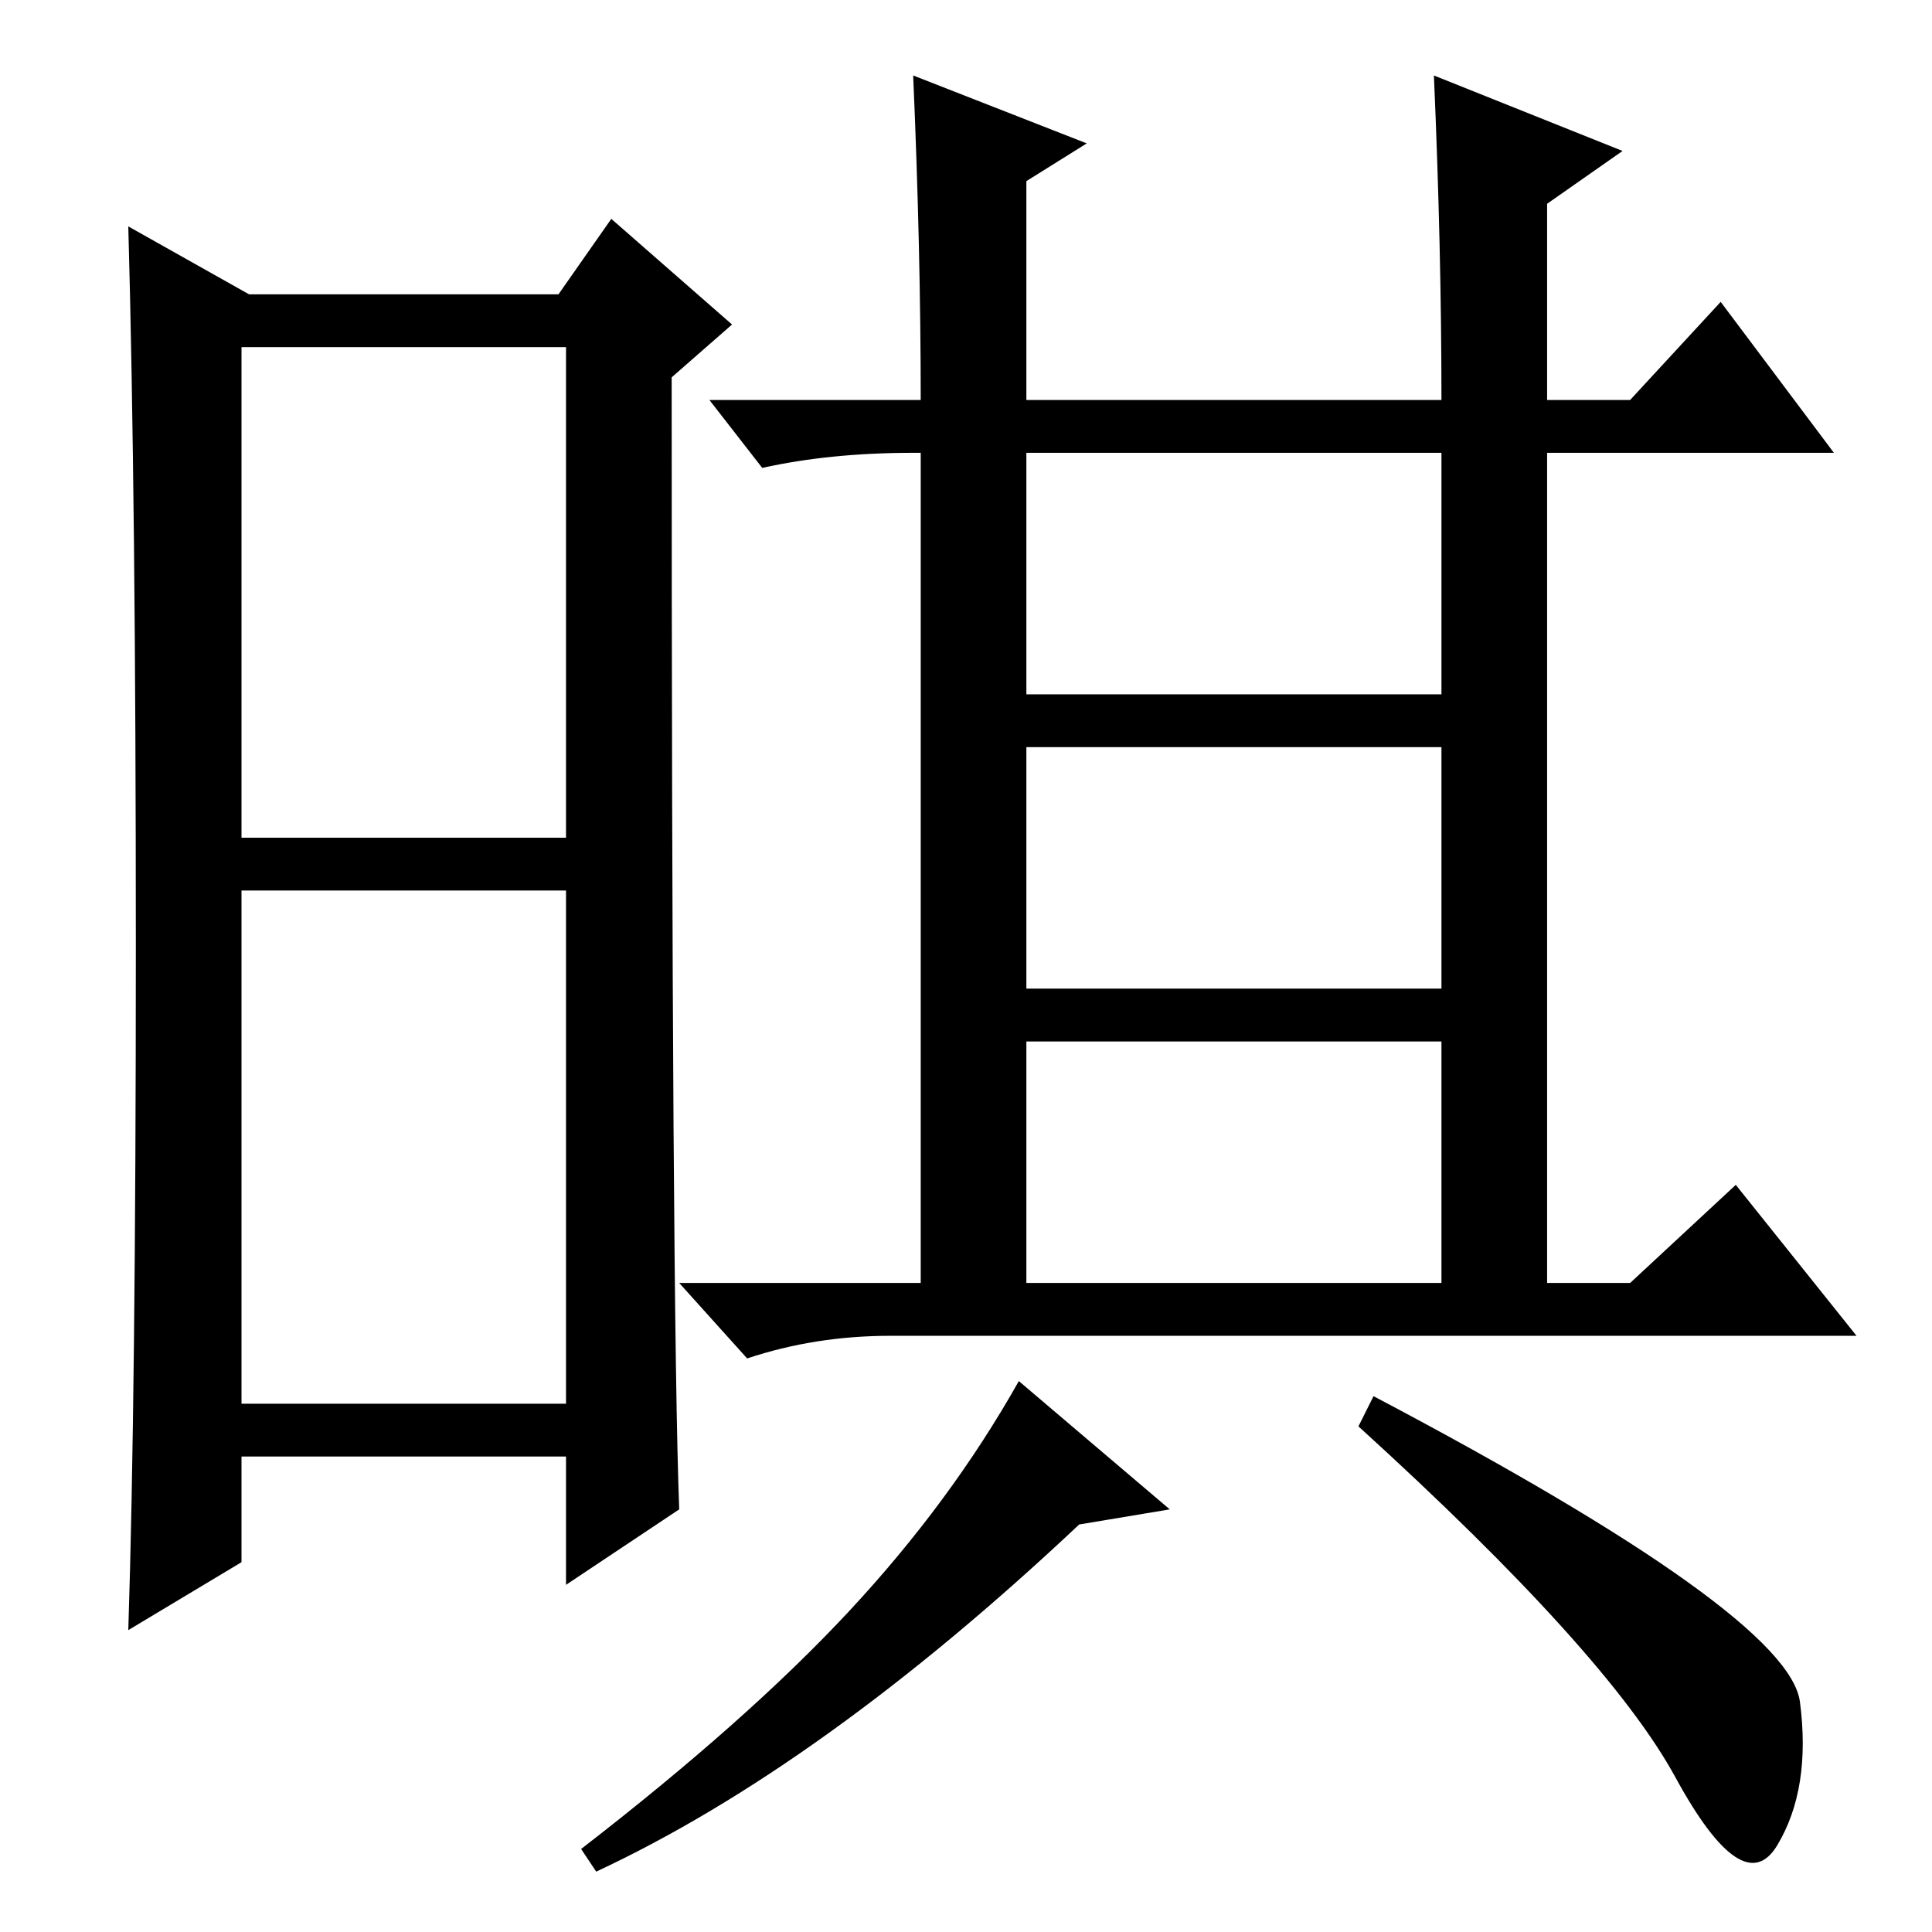 <?xml version="1.0" standalone="no"?>
<!DOCTYPE svg PUBLIC "-//W3C//DTD SVG 1.1//EN" "http://www.w3.org/Graphics/SVG/1.1/DTD/svg11.dtd" >
<svg xmlns="http://www.w3.org/2000/svg" xmlns:xlink="http://www.w3.org/1999/xlink" version="1.1" viewBox="0 -36 256 256">
  <g transform="matrix(1 0 0 -1 0 220)">
   <path fill="currentColor"
d="M32 145h43v65h-43v-65zM32 70h43v68h-43v-68zM18 130.5q0 59.5 -1 95.5l16 -9h41l7 10l16 -14l-8 -7q0 -124 1 -150l-15 -10v17h-43v-14l-15 -9q1 31 1 90.5zM136 164h55v32h-55v-32zM136 125h55v32h-55v-32zM136 86h55v32h-55v-32zM190 246l25 -10l-10 -7v-26h11l12 13
l15 -20h-38v-110h11l14 13l16 -20h-128q-10 0 -19 -3l-9 10h32v110h-1q-11 0 -20 -2l-7 9h28q0 20 -1 43l23 -9l-8 -5v-29h55q0 20 -1 43zM155 56l-12 -2q-34 -32 -64 -46l-2 3q22 17 35.5 31.5t22.5 30.5zM182 71q55 -29 56.5 -40.5t-3 -19t-13.5 9t-42 46.5z" />
  </g>

</svg>
